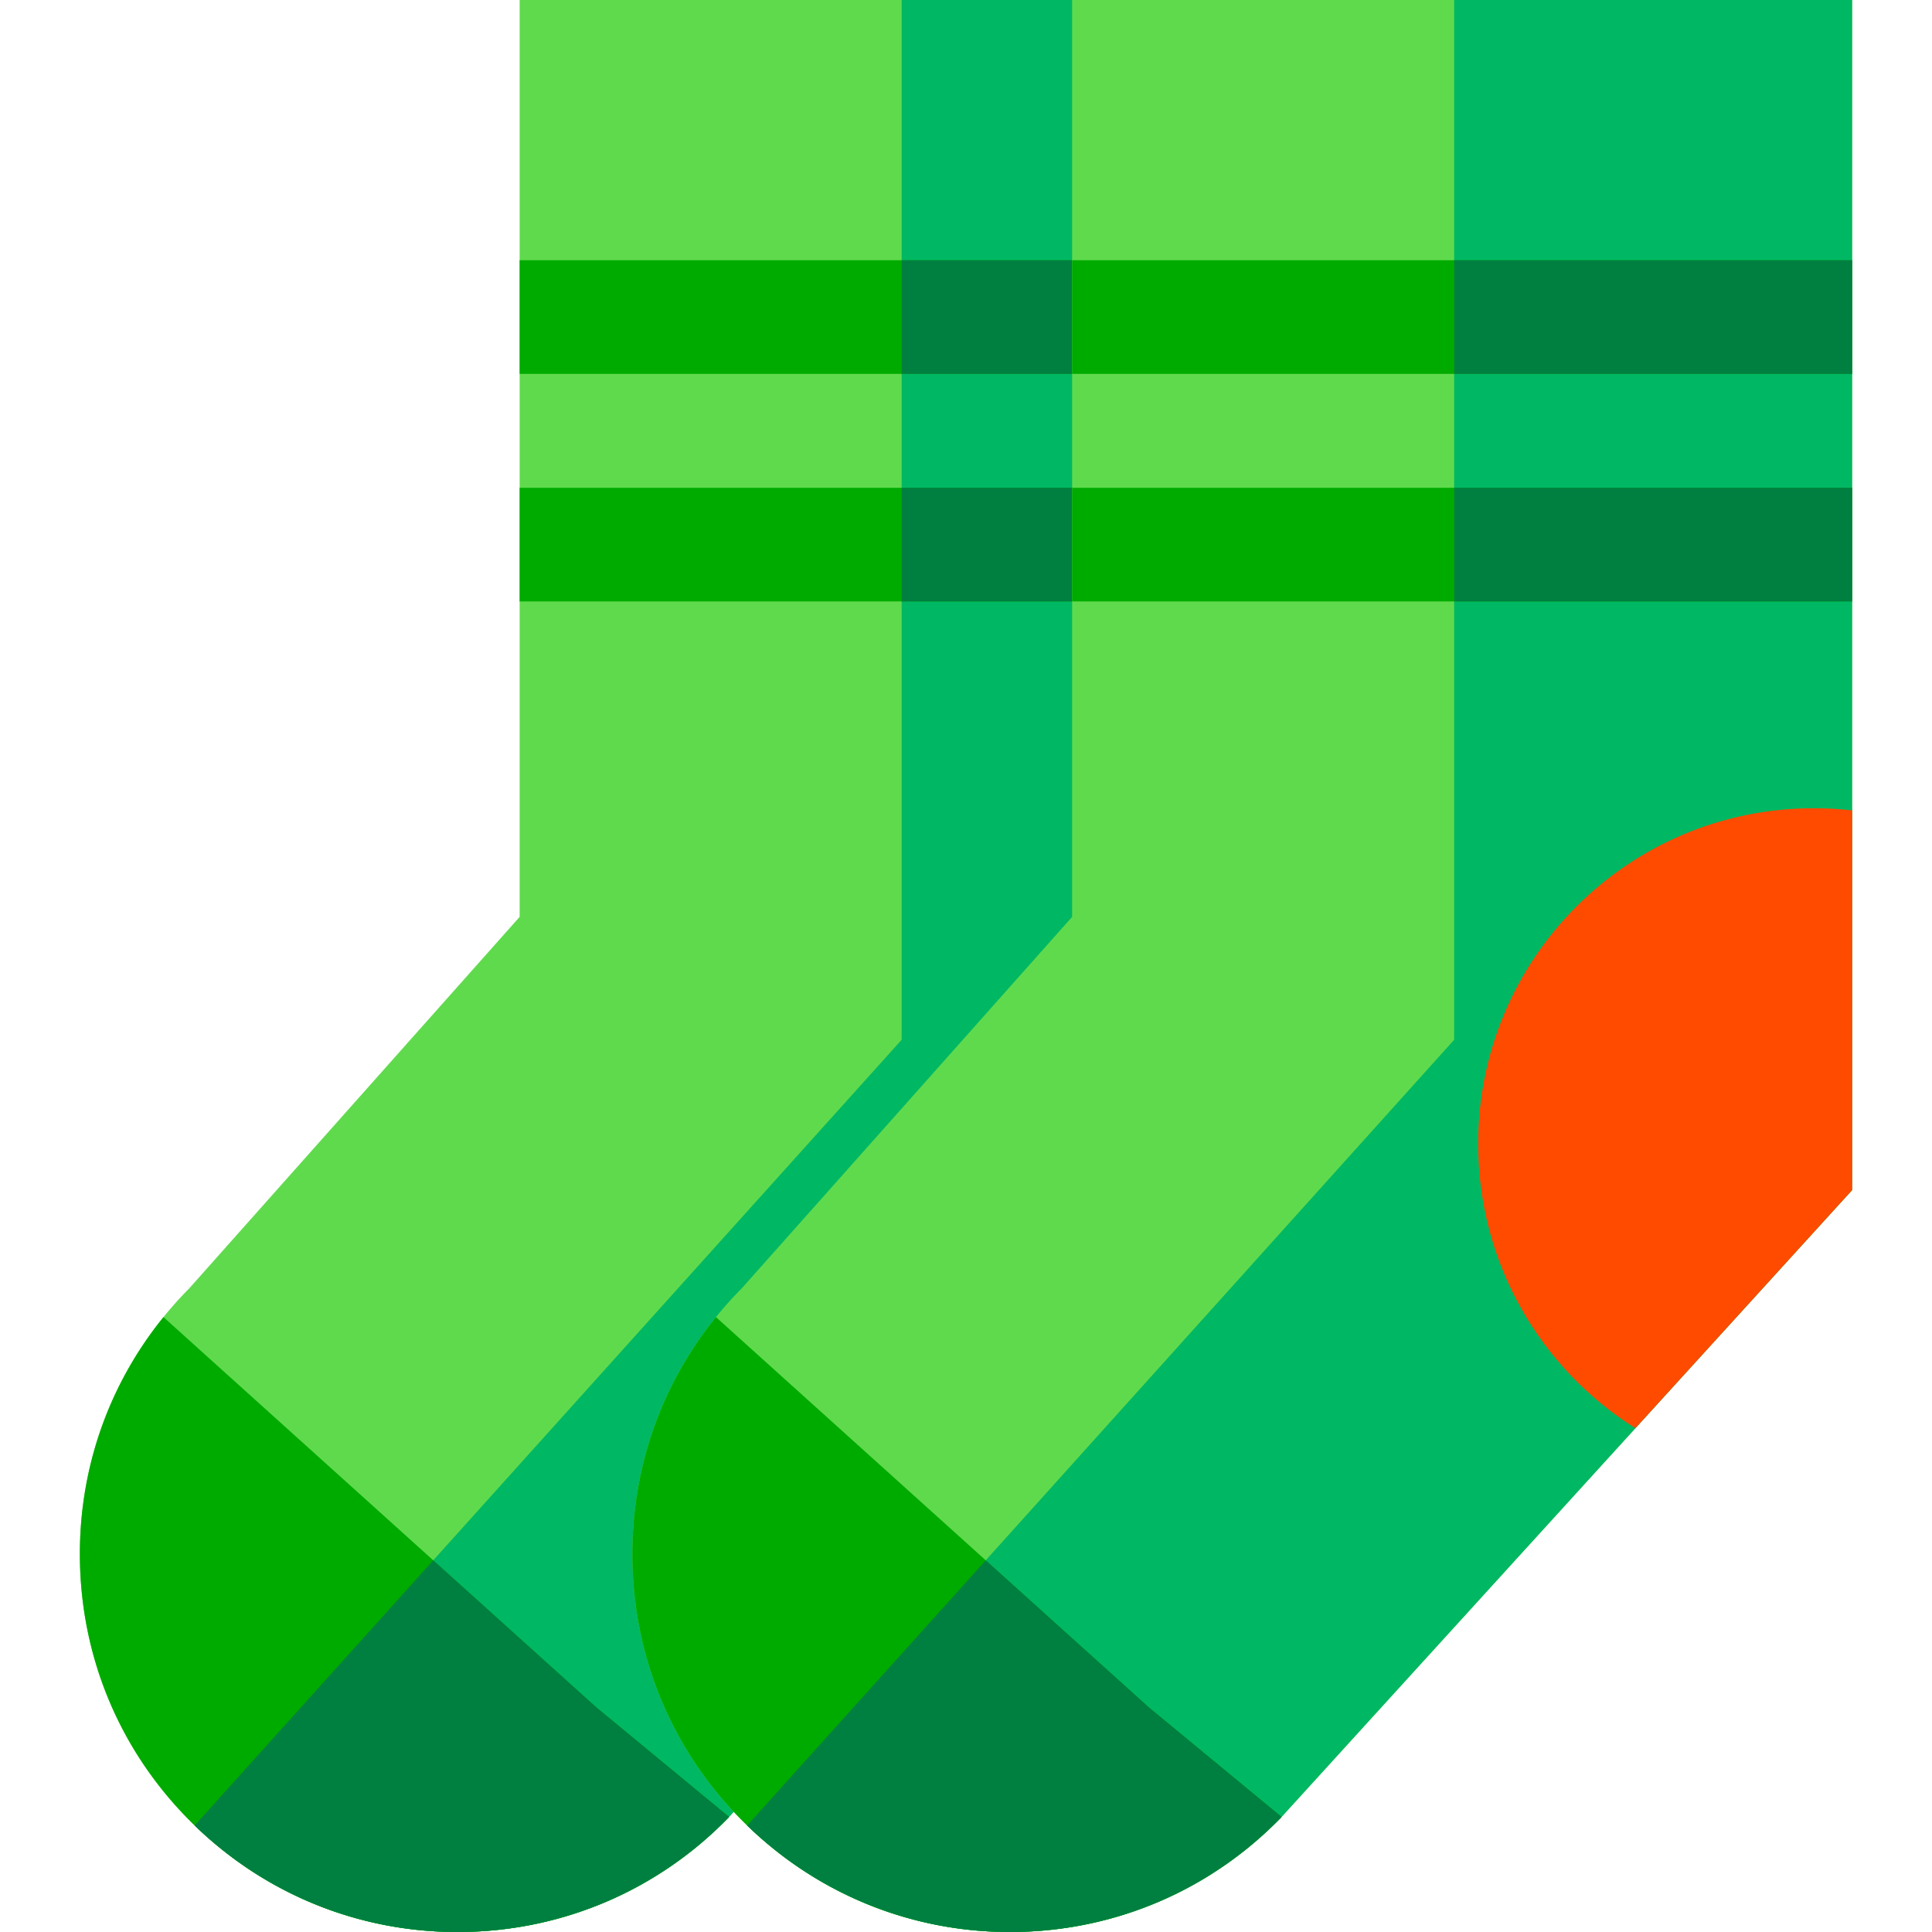 <svg xmlns="http://www.w3.org/2000/svg" width="512" height="512"><path d="M344.417 0v315.382l-57.434 63.107-93.766 103.012-.171.191c-18.502 19.024-43.309 29.776-69.843 30.288-.663.01-1.315.02-1.978.02-25.801 0-50.236-9.758-68.979-27.598a43.912 43.912 0 0 1-.663-.642c-19.295-18.693-30.077-43.751-30.409-70.646-.301-23.602 7.509-46 22.147-64.07 2.138-2.64 4.417-5.18 6.837-7.62l87.552-98.444V0h206.707z" fill="#60da4d"/><path d="M344.417 0v315.382l-57.434 63.107-93.766 103.012-.171.191c-18.502 19.024-43.309 29.776-69.843 30.288-.663.01-1.315.02-1.978.02-25.801 0-50.236-9.758-68.979-27.598a43.912 43.912 0 0 1-.663-.642l187.362-208.213V0h105.472z" fill="#00b863"/><path fill="#00ab00" d="M137.71 68.959h206.707v30.118H137.71zM137.71 129.275h206.707v30.118H137.71zM193.216 481.501l-.171.191c-18.502 19.024-43.309 29.776-69.843 30.288-.663.01-1.315.02-1.978.02-25.801 0-50.236-9.758-68.979-27.598a43.912 43.912 0 0 1-.663-.642c-19.295-18.693-30.077-43.751-30.409-70.646-.301-23.602 7.509-46 22.147-64.07l71.489 64.452 43.219 38.962 35.188 29.043z"/><path d="M158.029 452.457l35.187 29.044-.171.191c-18.502 19.024-43.309 29.776-69.843 30.288-.663.01-1.315.02-1.978.02-25.801 0-50.236-9.758-68.979-27.598a43.912 43.912 0 0 1-.663-.642l63.227-70.265 43.22 38.962zM238.945 68.959h105.472v30.118H238.945zM238.945 129.275h105.472v30.118H238.945z" fill="#008040"/><path d="M490.834 0v315.382L433.4 378.488 339.634 481.5l-.171.191c-18.502 19.024-43.309 29.776-69.843 30.288-.663.01-1.315.02-1.978.02-25.801 0-50.236-9.758-68.979-27.598a43.912 43.912 0 0 1-.663-.642c-19.295-18.693-30.077-43.751-30.409-70.646-.301-23.602 7.509-46 22.147-64.07 2.138-2.64 4.417-5.18 6.837-7.62l87.552-98.444V0h206.707z" fill="#60da4d"/><path d="M490.834 0v315.382L433.4 378.488 339.634 481.5l-.171.191c-18.502 19.024-43.309 29.776-69.843 30.288-.663.01-1.315.02-1.978.02-25.801 0-50.236-9.758-68.979-27.598a43.912 43.912 0 0 1-.663-.642l187.362-208.213V0h105.472z" fill="#00b863"/><path fill="#00ab00" d="M284.127 68.959h206.707v30.118H284.127zM284.127 129.275h206.707v30.118H284.127zM339.633 481.501l-.171.191c-18.502 19.024-43.309 29.776-69.843 30.288-.663.01-1.315.02-1.978.02-25.801 0-50.236-9.758-68.979-27.598a43.912 43.912 0 0 1-.663-.642c-19.295-18.693-30.077-43.751-30.409-70.646-.301-23.602 7.509-46 22.147-64.07l71.489 64.452 43.219 38.962 35.188 29.043z"/><path d="M490.834 214.759v100.623L433.4 378.488c-25.038-15.721-41.683-43.59-41.683-75.354 0-49.132 39.826-88.947 88.957-88.947 3.434 0 6.827.19 10.16.572z" fill="#ff4b00"/><path d="M304.446 452.457l35.187 29.044-.171.191c-18.502 19.024-43.309 29.776-69.843 30.288-.663.01-1.315.02-1.978.02-25.801 0-50.236-9.758-68.979-27.598a43.912 43.912 0 0 1-.663-.642l63.227-70.265 43.22 38.962zM385.362 68.959h105.472v30.118H385.362zM385.362 129.275h105.472v30.118H385.362z" fill="#008040"/></svg>